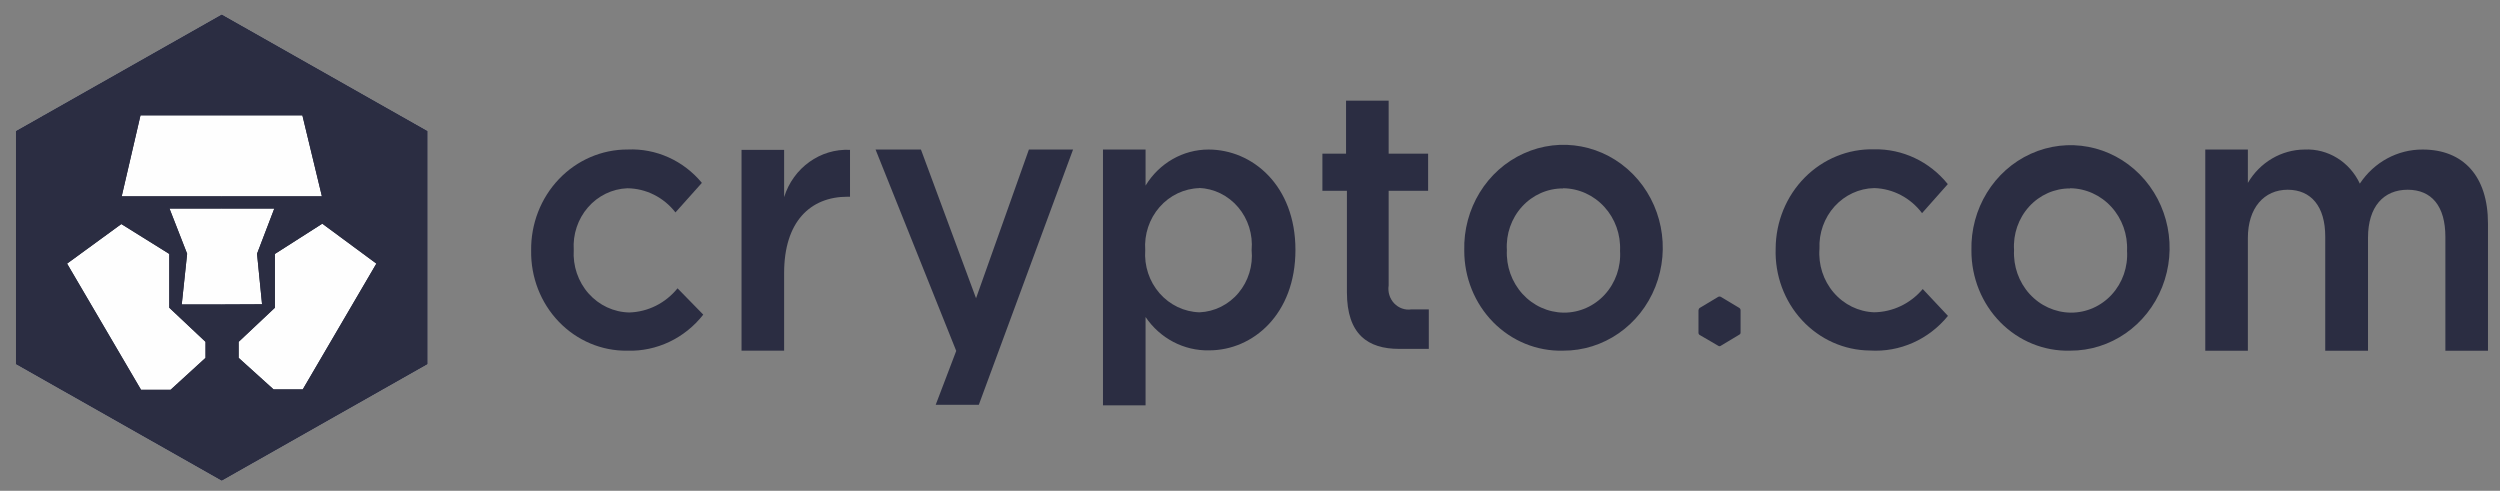 <svg width="163" height="32" viewBox="0 0 163 32" fill="none" xmlns="http://www.w3.org/2000/svg">
<rect x="0" y="0" width="163" height="32" fill="#808080" stroke="none"/>
<g clip-path="url(#clip0_4288_418907)">
<path d="M40.9 22.865C39.226 22.887 37.616 22.206 36.435 20.977C35.254 19.748 34.603 18.076 34.631 16.342C34.606 14.598 35.259 12.917 36.442 11.677C37.626 10.437 39.24 9.742 40.922 9.748C42.772 9.664 44.557 10.466 45.763 11.923L44.04 13.85C43.273 12.864 42.121 12.287 40.9 12.275C39.917 12.314 38.992 12.763 38.335 13.52C37.677 14.277 37.343 15.278 37.408 16.295C37.343 17.341 37.694 18.369 38.379 19.14C39.065 19.91 40.025 20.356 41.035 20.373C42.251 20.336 43.394 19.763 44.176 18.798L45.853 20.514C44.646 22.055 42.814 22.924 40.9 22.865Z" fill="#2B2D42"/>
<path d="M51.125 22.863H48.348V9.77H51.125V12.85C51.725 10.938 53.484 9.677 55.421 9.77V12.826H55.263C52.825 12.826 51.125 14.46 51.125 17.798V22.863Z" fill="#2B2D42"/>
<path d="M69.963 9.75L63.819 26.392H61.008L62.346 22.878L57.086 9.75H60.045L63.638 19.446L67.084 9.75H69.963Z" fill="#2B2D42"/>
<path d="M78.84 22.843C77.194 22.882 75.637 22.066 74.691 20.669V26.428H71.914V9.75H74.691V12.101C75.579 10.638 77.129 9.751 78.795 9.75C81.663 9.75 84.463 12.101 84.463 16.296C84.463 20.492 81.686 22.843 78.84 22.843ZM78.206 12.265C77.211 12.291 76.271 12.738 75.603 13.502C74.935 14.266 74.597 15.28 74.669 16.308C74.597 17.338 74.934 18.353 75.602 19.119C76.27 19.884 77.21 20.334 78.206 20.363C79.186 20.323 80.107 19.865 80.751 19.097C81.394 18.329 81.704 17.32 81.606 16.308C81.697 15.29 81.379 14.277 80.727 13.51C80.075 12.742 79.146 12.288 78.16 12.253L78.206 12.265Z" fill="#2B2D42"/>
<path d="M90.54 12.439V18.609C90.474 19.037 90.609 19.471 90.901 19.78C91.195 20.088 91.611 20.234 92.025 20.172H93.158V22.747H91.22C89.191 22.747 87.819 21.806 87.819 19.056V12.439H86.221V10.018H87.762V6.562H90.54V10.018H93.113V12.439H90.54Z" fill="#2B2D42"/>
<path d="M101.909 22.863C100.214 22.908 98.574 22.24 97.361 21.012C96.149 19.783 95.467 18.098 95.47 16.34C95.397 13.607 96.93 11.101 99.346 10.005C101.762 8.908 104.578 9.442 106.464 11.352C108.351 13.264 108.93 16.17 107.929 18.7C106.928 21.23 104.546 22.877 101.909 22.863ZM101.909 12.286C100.899 12.28 99.931 12.71 99.237 13.472C98.543 14.233 98.185 15.259 98.248 16.305C98.198 17.361 98.566 18.392 99.265 19.162C99.964 19.931 100.935 20.372 101.955 20.384C102.969 20.392 103.942 19.963 104.638 19.198C105.335 18.433 105.694 17.402 105.627 16.352C105.677 15.294 105.308 14.261 104.606 13.492C103.905 12.722 102.931 12.282 101.909 12.274V12.286Z" fill="#2B2D42"/>
<path d="M134.965 22.863C133.272 22.908 131.632 22.24 130.421 21.011C129.211 19.782 128.532 18.097 128.537 16.34C128.468 13.613 130.002 11.114 132.414 10.024C134.827 8.933 137.637 9.468 139.517 11.377C141.398 13.285 141.974 16.186 140.974 18.71C139.974 21.234 137.597 22.877 134.965 22.863ZM134.965 12.286C133.956 12.28 132.989 12.71 132.297 13.472C131.605 14.234 131.249 15.261 131.316 16.305C131.263 17.36 131.628 18.391 132.324 19.161C133.022 19.931 133.993 20.372 135.01 20.384C136.026 20.392 136.998 19.963 137.694 19.198C138.392 18.433 138.75 17.402 138.683 16.352C138.733 15.294 138.364 14.261 137.663 13.492C136.961 12.722 135.987 12.282 134.965 12.274V12.286Z" fill="#2B2D42"/>
<path d="M157.965 9.75C160.607 9.75 162.216 11.49 162.216 14.569V22.867H159.439V15.439C159.439 13.441 158.543 12.371 156.979 12.371C155.414 12.371 154.394 13.464 154.394 15.498V22.867H151.605V15.415C151.605 13.464 150.688 12.371 149.156 12.371C147.626 12.371 146.561 13.547 146.561 15.521V22.867H143.784V9.75H146.561V11.925C147.345 10.584 148.744 9.76 150.256 9.75C151.778 9.677 153.197 10.55 153.861 11.972C154.788 10.57 156.326 9.738 157.965 9.75Z" fill="#2B2D42"/>
<path d="M113.485 20.231V21.677C113.49 21.737 113.458 21.793 113.405 21.818L112.192 22.547C112.145 22.582 112.081 22.582 112.033 22.547L110.821 21.841C110.772 21.812 110.742 21.759 110.741 21.7V20.231C110.744 20.171 110.773 20.114 110.821 20.078L112.033 19.35C112.084 19.326 112.142 19.326 112.192 19.35L113.405 20.078C113.456 20.111 113.486 20.169 113.485 20.231Z" fill="#2B2D42"/>
<path d="M121.917 22.853C120.245 22.841 118.649 22.129 117.492 20.878C116.335 19.627 115.715 17.944 115.773 16.212C115.779 14.466 116.462 12.795 117.668 11.577C118.876 10.358 120.505 9.695 122.189 9.736C124.04 9.697 125.809 10.531 126.996 12.005L125.318 13.897C124.565 12.898 123.423 12.299 122.2 12.263C121.218 12.284 120.286 12.715 119.613 13.458C118.942 14.202 118.587 15.194 118.63 16.212C118.548 17.257 118.883 18.291 119.556 19.075C120.227 19.858 121.179 20.323 122.189 20.361C123.407 20.346 124.562 19.795 125.363 18.845L127.007 20.596C125.75 22.14 123.863 22.977 121.917 22.853Z" fill="#2B2D42"/>
<path fill-rule="evenodd" clip-rule="evenodd" d="M14.456 0.953L1.042 8.548V23.74L14.456 31.336L27.869 23.74V8.548L14.456 0.953Z" fill="#FEFEFE"/>
<path fill-rule="evenodd" clip-rule="evenodd" d="M14.456 0.953L1.042 8.548V23.74L14.456 31.336L27.869 23.74V8.548L14.456 0.953ZM9.16 7.521H19.716L20.989 12.799H7.935L9.16 7.521ZM12.201 16.545L11.05 13.597H17.886L16.759 16.545L17.086 19.838L14.456 19.85H11.85L12.201 16.545ZM15.559 23.333V22.288L17.922 20.064V16.556L21.013 14.583L24.54 17.187L19.739 25.39H17.837L15.559 23.333ZM4.372 17.187L7.91 14.607L11.038 16.556V20.064L13.401 22.288V23.333L11.123 25.414H9.195L4.372 17.187Z" fill="#2B2D42"/>
<g style="mix-blend-mode:multiply">
<path fill-rule="evenodd" clip-rule="evenodd" d="M19.74 25.39H17.837L15.559 23.333V22.288L17.923 20.064V16.556L21.013 14.583L24.541 17.187L19.74 25.39ZM14.456 0.953V7.521H19.716L20.989 12.799H14.456V13.597H17.886L16.759 16.545L17.086 19.838L14.456 19.85V31.336L27.87 23.74V8.548L14.456 0.953Z" fill="#2B2D42"/>
</g>
<g style="mix-blend-mode:multiply">
<path fill-rule="evenodd" clip-rule="evenodd" d="M13.401 23.333L11.123 25.414H9.195L4.372 17.187L7.911 14.607L11.038 16.556V20.064L13.401 22.288V23.333ZM11.85 19.85L12.201 16.545L11.05 13.597H14.456V12.799H7.935L9.16 7.521H14.456V0.953L1.042 8.548V23.74L14.456 31.336V19.85H11.85Z" fill="#2B2D42"/>
</g>
</g>
<defs>
<clipPath id="clip0_4288_418907">
<rect width="162.341" height="32" fill="white" transform="translate(0.158)"/>
</clipPath>
</defs>
</svg>
